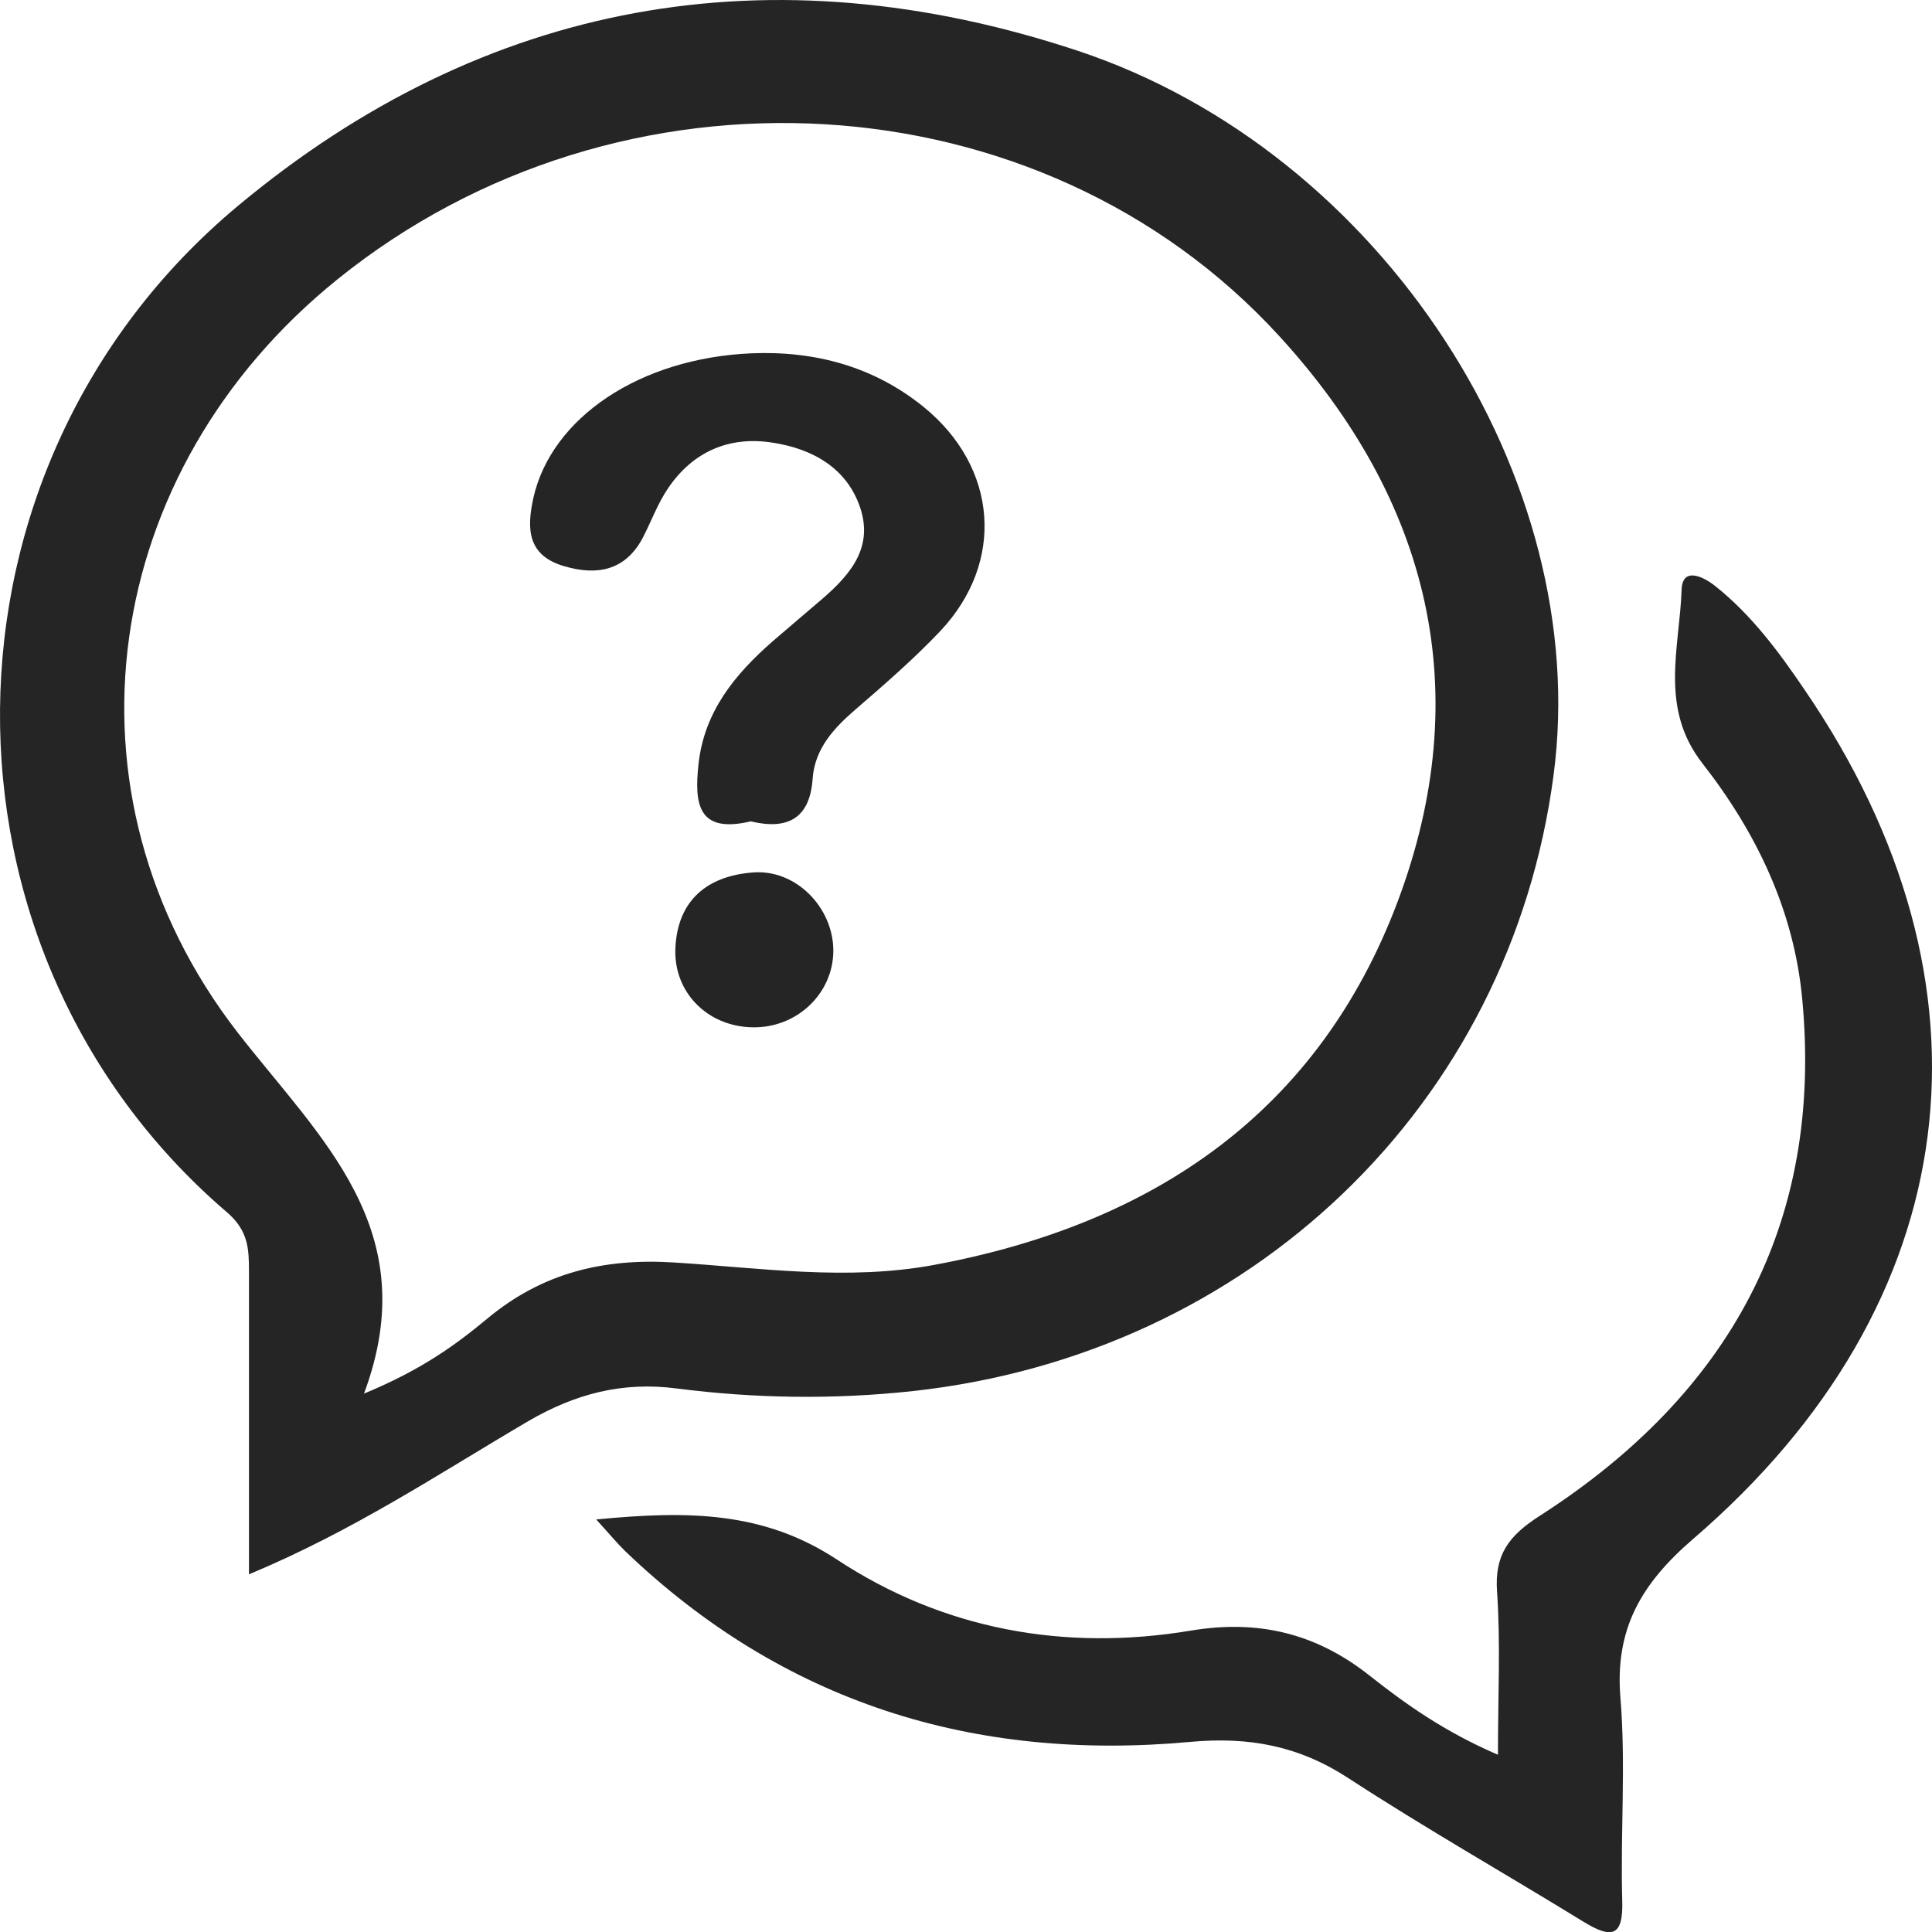 <svg width="18" height="18" viewBox="0 0 15 15" fill="#252525" xmlns="http://www.w3.org/2000/svg">
<path d="M1.933 12.223C1.933 11.388 1.933 10.629 1.933 9.871C1.933 9.697 1.928 9.554 1.762 9.412C-0.612 7.378 -0.591 3.63 1.849 1.597C3.764 0.001 5.985 -0.396 8.367 0.394C10.736 1.181 12.366 3.723 12.062 6.017C11.725 8.581 9.707 10.512 7.09 10.8C6.475 10.867 5.863 10.858 5.253 10.78C4.831 10.725 4.465 10.822 4.101 11.034C3.416 11.436 2.751 11.882 1.933 12.223ZM2.826 10.82C3.275 10.634 3.537 10.442 3.783 10.238C4.208 9.884 4.681 9.767 5.236 9.802C5.906 9.844 6.576 9.946 7.251 9.821C8.969 9.503 10.24 8.623 10.851 7.001C11.462 5.375 11.106 3.89 9.93 2.607C8.078 0.584 4.816 0.397 2.621 2.168C0.778 3.653 0.406 6.156 1.844 8.015C2.489 8.845 3.301 9.547 2.826 10.82Z" />
<path d="M4.629 11.797C5.342 11.728 5.928 11.733 6.499 12.109C7.321 12.65 8.261 12.824 9.246 12.66C9.767 12.573 10.216 12.68 10.629 13.006C10.915 13.232 11.215 13.445 11.63 13.624C11.63 13.165 11.651 12.759 11.623 12.358C11.603 12.072 11.712 11.924 11.956 11.768C13.426 10.823 14.155 9.503 13.993 7.762C13.93 7.074 13.639 6.466 13.217 5.926C12.881 5.495 13.041 5.029 13.056 4.577C13.063 4.399 13.222 4.475 13.317 4.55C13.598 4.774 13.809 5.058 14.007 5.35C15.582 7.647 15.275 10.116 13.147 11.947C12.739 12.298 12.537 12.65 12.581 13.182C12.624 13.704 12.58 14.232 12.595 14.757C12.604 15.044 12.508 15.051 12.292 14.919C11.685 14.546 11.065 14.194 10.468 13.805C10.086 13.556 9.7 13.482 9.241 13.524C7.556 13.679 6.077 13.215 4.855 12.044C4.795 11.986 4.74 11.919 4.629 11.797Z" />
<path d="M5.829 6.377C5.418 6.474 5.39 6.243 5.423 5.934C5.467 5.526 5.704 5.237 6 4.978C6.112 4.882 6.225 4.785 6.338 4.689C6.573 4.492 6.789 4.275 6.679 3.943C6.576 3.635 6.311 3.485 6 3.437C5.661 3.383 5.38 3.507 5.188 3.789C5.106 3.909 5.056 4.05 4.988 4.18C4.852 4.432 4.633 4.471 4.377 4.395C4.091 4.31 4.09 4.1 4.141 3.866C4.281 3.243 4.967 2.78 5.836 2.743C6.33 2.723 6.787 2.847 7.173 3.161C7.747 3.629 7.805 4.364 7.3 4.9C7.097 5.114 6.873 5.309 6.648 5.503C6.475 5.652 6.326 5.81 6.309 6.048C6.288 6.35 6.119 6.447 5.829 6.377Z" />
<path d="M5.842 7.976C5.491 7.97 5.225 7.701 5.244 7.355C5.263 6.989 5.491 6.802 5.842 6.774C6.176 6.745 6.468 7.043 6.47 7.378C6.471 7.712 6.188 7.983 5.842 7.976Z" />
</svg>

